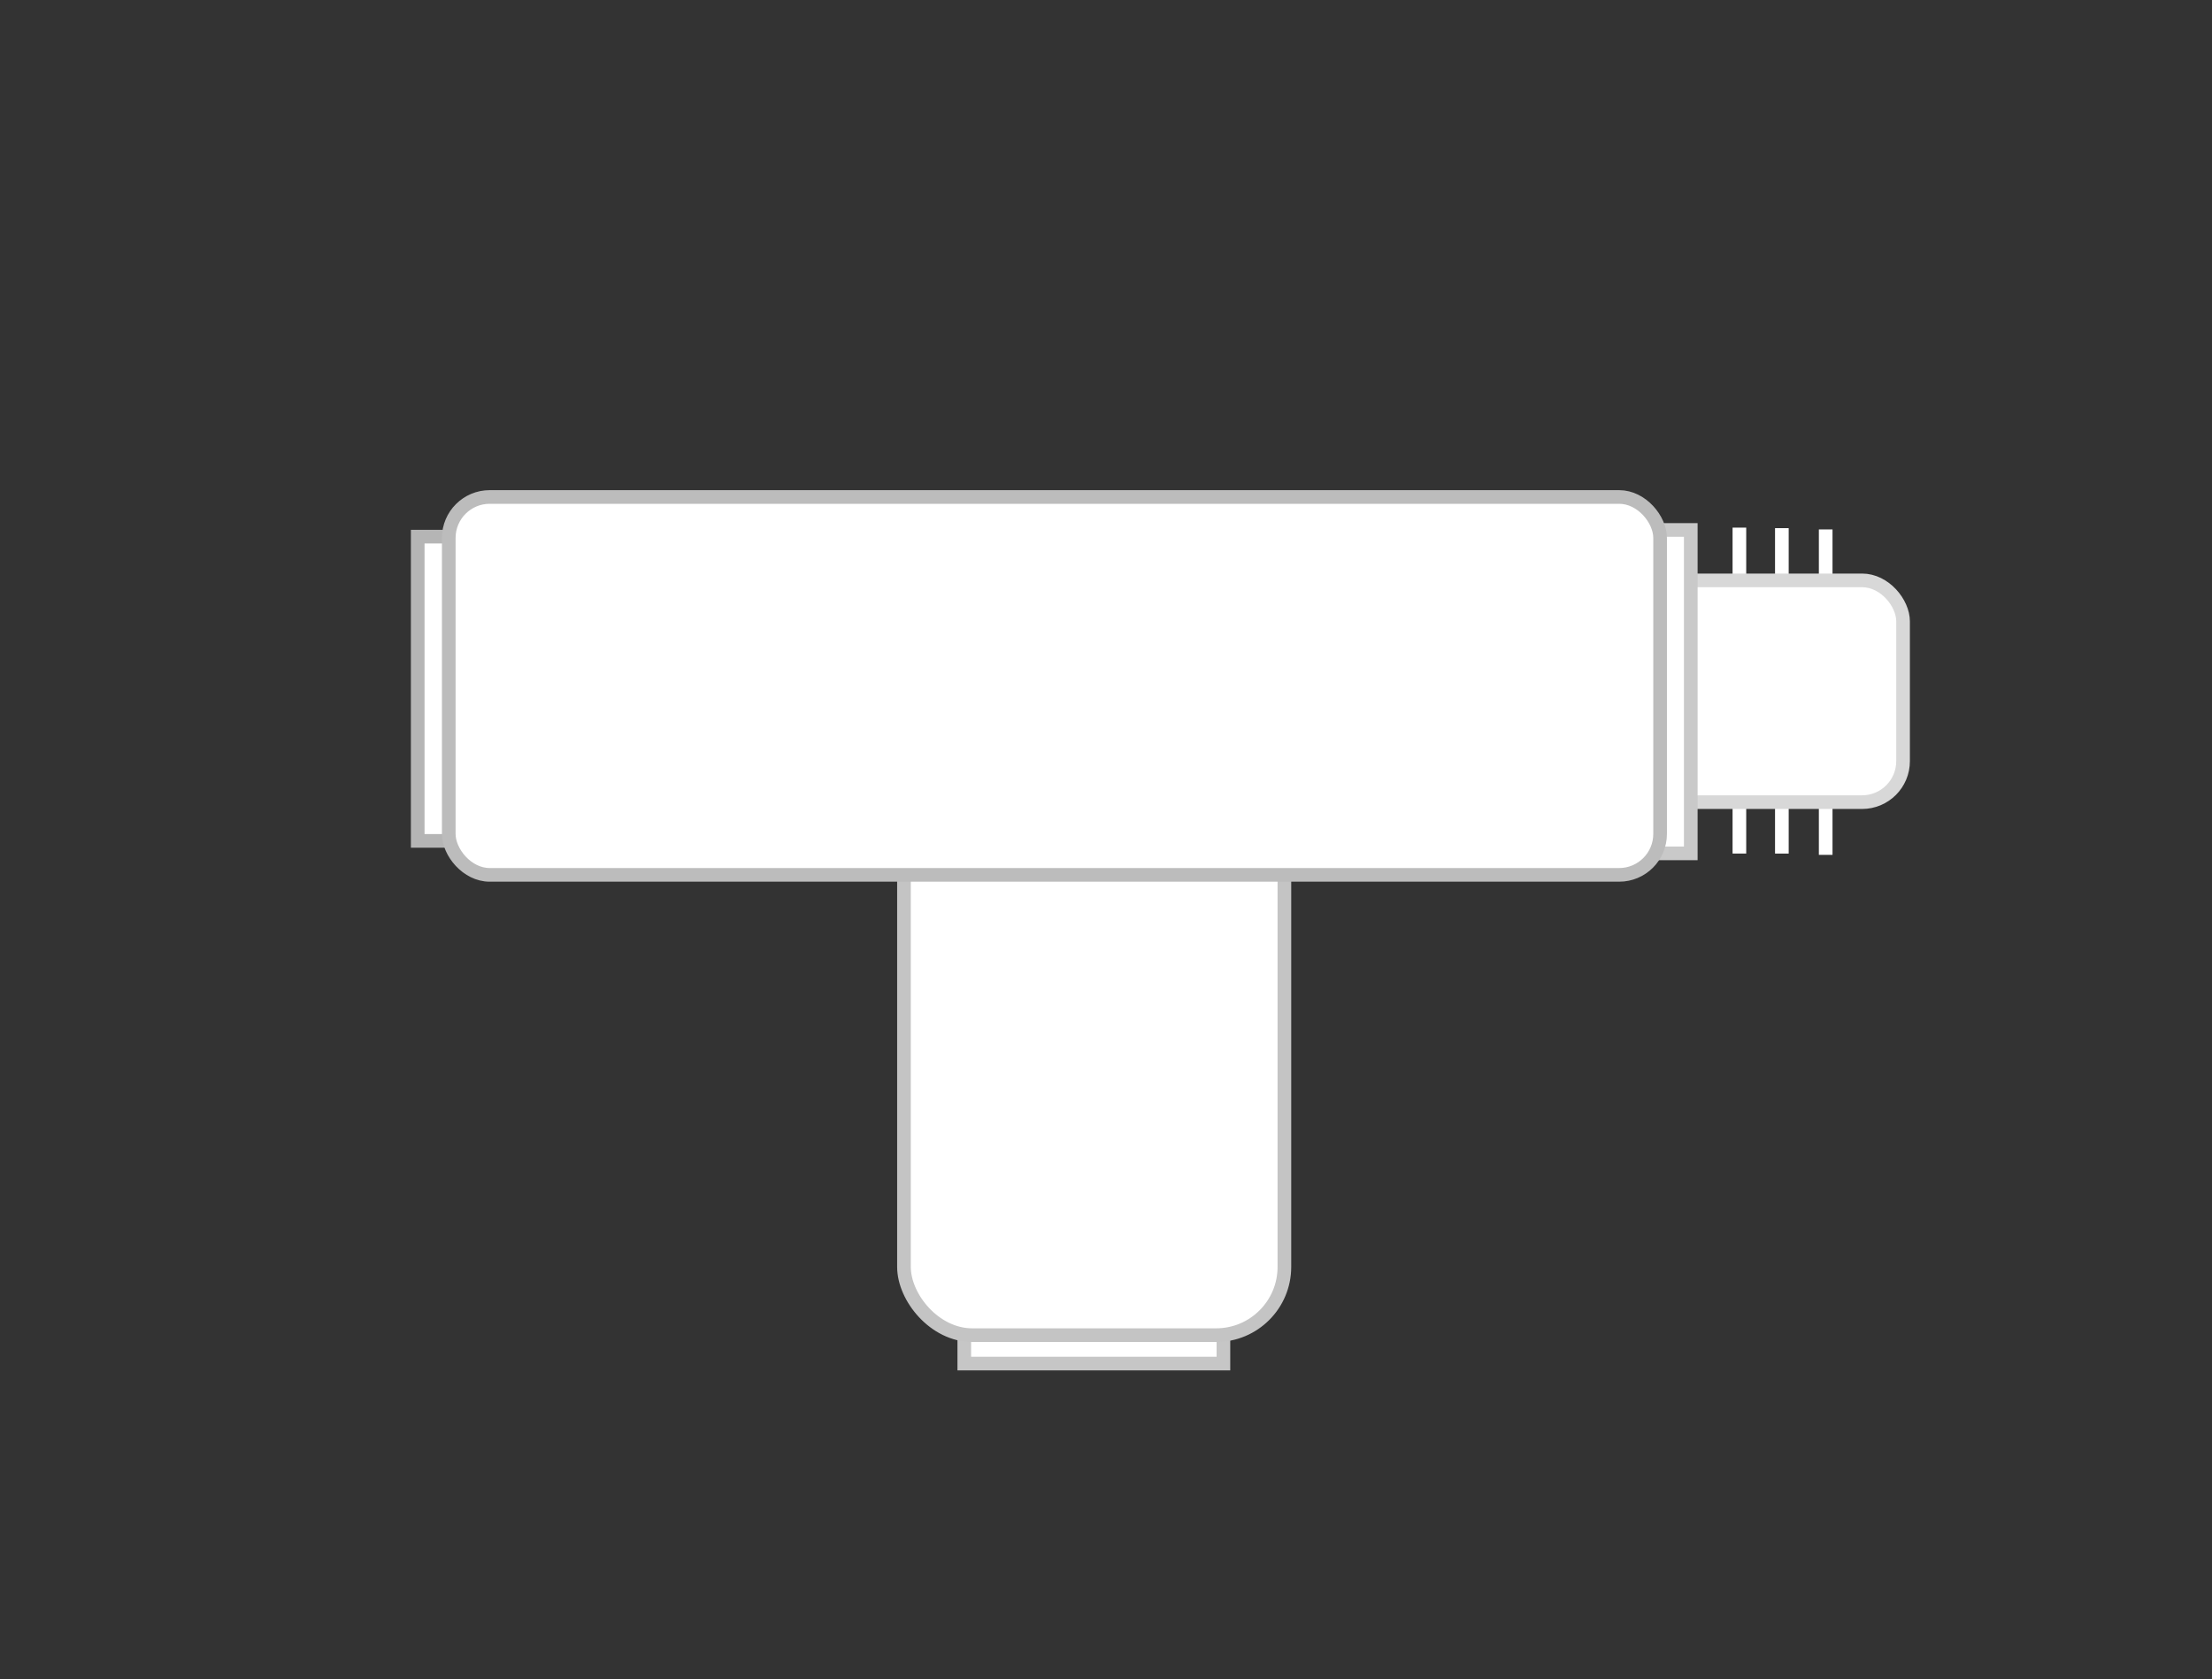 <svg width="162" height="123" xmlns="http://www.w3.org/2000/svg">

 <rect width="100%" height="100%" fill="#333333" stroke="none"/>

 <g>
  <title>Layer 1</title>
  <line id="svg_6" y2="62.986" x2="122.283" y1="38.977" x1="122.283" stroke="#ffffff" fill="none"/>
  <line stroke="#ffffff" id="svg_9" y2="62.526" x2="130.498" y1="38.688" x1="130.498" fill="none"/>
  <line stroke="#ffffff" id="svg_10" y2="62.524" x2="127.388" y1="38.65" x1="127.388" fill="none"/>
  <rect stroke="#b5b5b5" id="svg_14" height="22.287" width="25.009" y="39.31" x="30.592" fill="#fff"/>
  <rect id="svg_15" height="5.292" width="18.978" y="94.592" x="70.621" stroke="#c6c6c6" fill="#fff"/>
  <rect stroke="#c4c4c4" rx="5" id="svg_2" height="40.683" width="27.861" y="57.12" x="66.204" fill="#fff"/>
  <line stroke="#ffffff" id="svg_17" y2="62.62" x2="133.708" y1="38.782" x1="133.708" fill="none"/>
  <rect stroke="#d8d8d8" rx="3" id="svg_1" height="16.244" width="94.374" y="42.514" x="45" fill="#fff"/>
  <rect id="svg_13" height="23.69" width="5.467" y="38.82" x="118.36" stroke="#c9c9c9" fill="#fff"/>
  <rect stroke="#bcbcbc" rx="3" id="svg_4" height="27.682" width="88.715" y="36.404" x="32.866" fill="#fff"/>
 </g>
</svg>